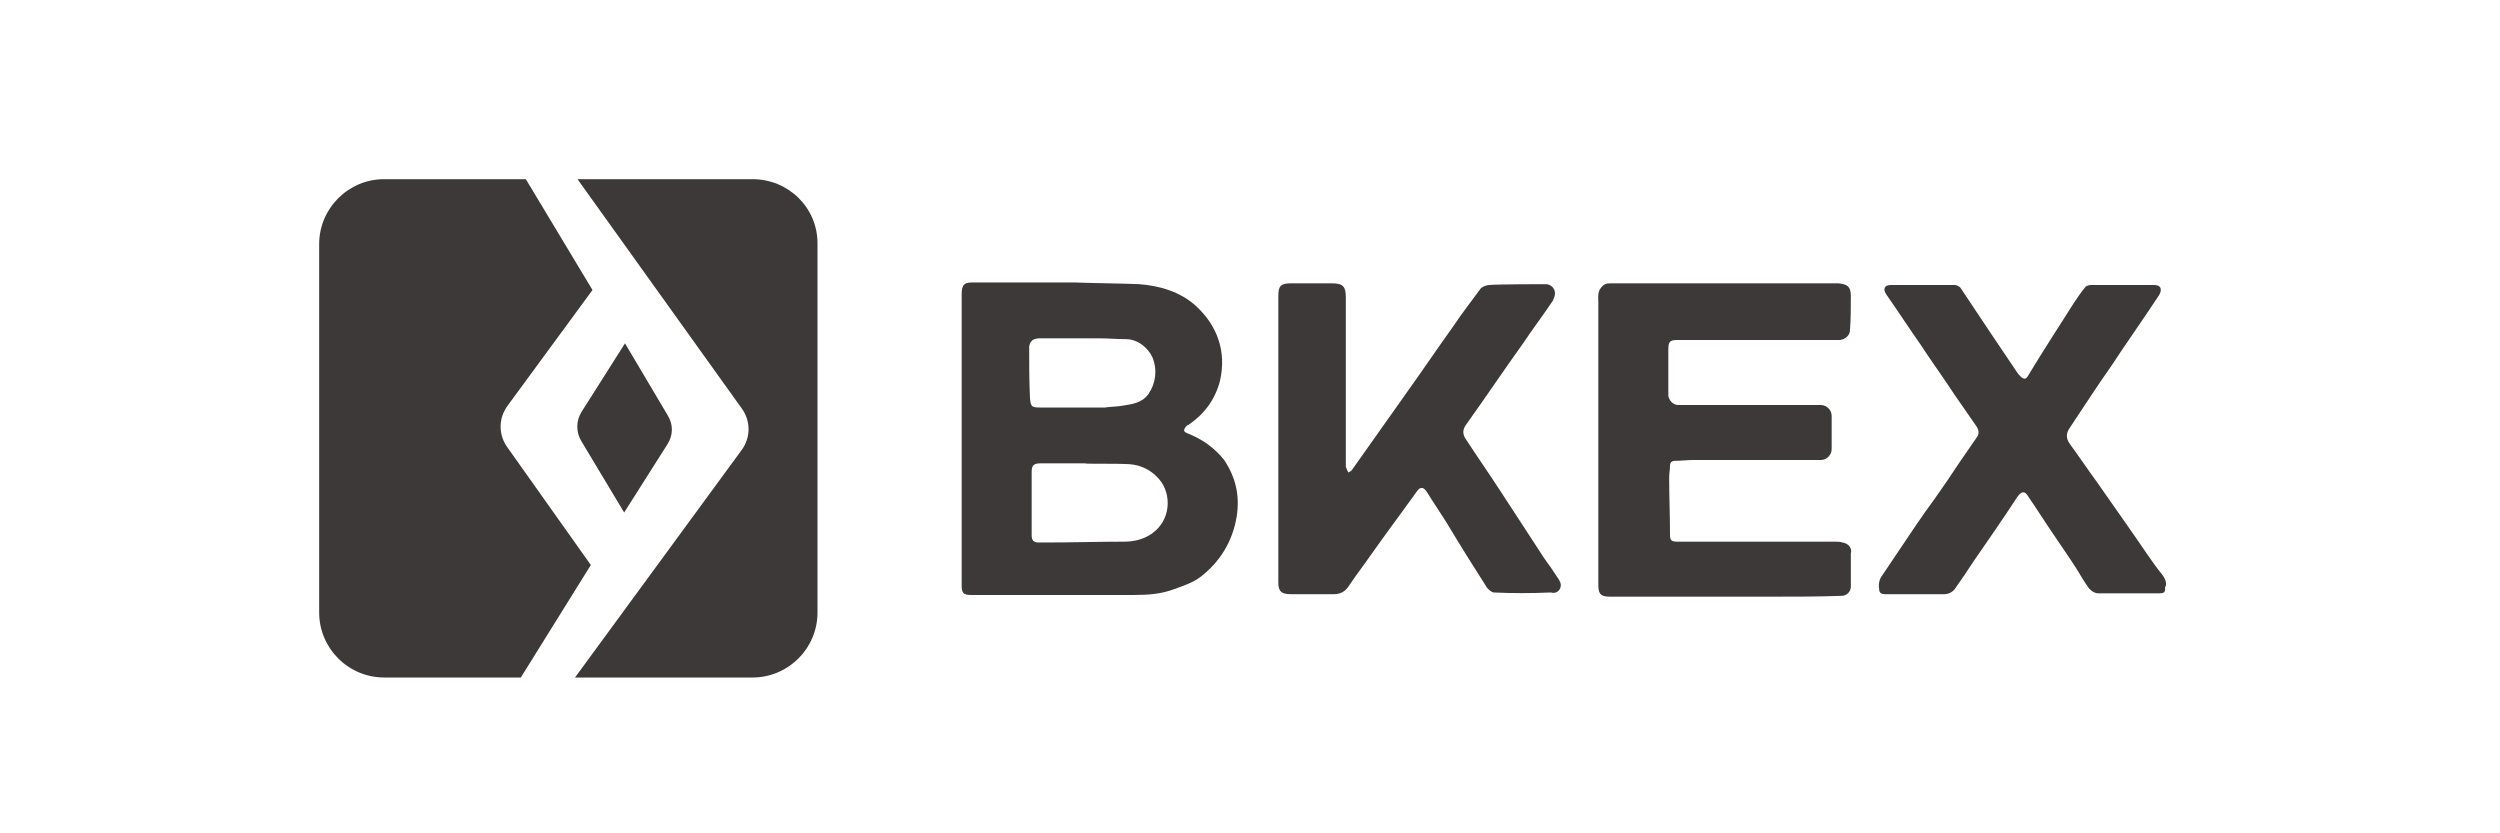 <?xml version="1.0" encoding="utf-8"?>
<!-- Generator: Adobe Illustrator 24.1.0, SVG Export Plug-In . SVG Version: 6.00 Build 0)  -->
<svg version="1.1" id="Ebene_1" xmlns="http://www.w3.org/2000/svg" xmlns:xlink="http://www.w3.org/1999/xlink" x="0px" y="0px"
	 width="300px" height="100px" viewBox="0 0 300 100" style="enable-background:new 0 0 300 100;" xml:space="preserve">
<style type="text/css">
	.st0{fill:#3d3939;}
</style>
<g>
	<path class="st0" d="M187.3,70.2c0-0.2-0.1-0.4-0.2-0.6l0,0l-1-1.5c-0.6-0.8-1.2-1.7-1.7-2.5c-1.5-2.3-3-4.6-4.5-6.9
		c-1.3-2-2.7-4-4-6c-0.4-0.6-0.4-1.1,0-1.7c2.3-3.2,4.5-6.5,6.8-9.7c1.2-1.8,2.5-3.5,3.7-5.3c0,0,0-0.1,0-0.1
		c0.1-0.2,0.2-0.4,0.2-0.7c0-0.6-0.5-1.1-1.1-1.1c0,0,0,0,0,0c0,0,0,0,0,0c0,0,0,0,0,0c-0.1,0-5.8,0-6.8,0.1c-0.3,0-0.8,0.2-1,0.4
		c-1.1,1.5-2.2,2.9-3.2,4.4c-2,2.8-3.9,5.6-5.9,8.4c-2.1,3-4.2,5.9-6.3,8.9c-0.1,0.2-0.3,0.3-0.5,0.4c-0.1-0.2-0.2-0.4-0.3-0.7
		c0-0.1,0-0.2,0-0.3c0-3.5,0-7,0-10.4c0-3.2,0-6.4,0-9.6c0-1.3-0.3-1.7-1.7-1.7c-1.6,0-3.2,0-4.9,0c-1.2,0-1.5,0.3-1.5,1.5
		c0,5.7,0,11.3,0,17c0,0,0,0,0,0c0,3.2,0,6.4,0,9.6c0,2.6,0,5.2,0,7.8c0,1.1,0.4,1.4,1.5,1.4c1.7,0,3.5,0,5.2,0
		c0.7,0,1.3-0.3,1.7-0.9c0.3-0.4,0.6-0.9,0.9-1.3c1.4-1.9,2.7-3.8,4.1-5.7c1.1-1.5,2.2-3,3.2-4.4c0.4-0.6,0.8-0.6,1.2,0
		c0.8,1.3,1.7,2.6,2.5,3.9c1.5,2.5,3,4.9,4.6,7.4c0.2,0.4,0.7,0.8,1,0.8c2.2,0.1,4.4,0.1,6.7,0c0,0,0,0,0,0c0,0,0,0,0,0c0,0,0,0,0,0
		c0,0,0.1,0,0.1,0C186.8,71.3,187.3,70.8,187.3,70.2z"/>
	<g>
		<path class="st0" d="M142.5,52c-0.5-0.2-0.5-0.4-0.2-0.8c0.1-0.1,0.2-0.2,0.3-0.2c1.9-1.3,3.2-3,3.8-5.3c0.8-3.5-0.3-6.6-2.9-9
			c-1.9-1.7-4.3-2.4-6.8-2.6c-2.5-0.1-5-0.1-7.6-0.2c-3.7,0-7.4,0-11.1,0c-0.5,0-0.9,0-1.4,0c-1,0-1.2,0.4-1.2,1.5
			c0,5.8,0,11.6,0,17.4c0,0,0,0,0,0c0,5.8,0,11.6,0,17.4c0,1,0.2,1.2,1.2,1.2c6.5,0,13,0,19.4,0c1.7,0,3.3-0.1,4.9-0.7
			c1.1-0.4,2.3-0.8,3.2-1.5c2.3-1.8,3.8-4.2,4.3-7.2c0.4-2.5-0.1-4.7-1.5-6.8C145.8,53.8,144.3,52.7,142.5,52z M124.8,40.6
			c2.4,0,4.7,0,7.1,0c1.3,0,1.9,0.1,3.2,0.1c1.5,0,2.7,1.1,3.2,2.2c0.6,1.5,0.4,3.1-0.5,4.4c-0.8,1.1-2,1.2-3.2,1.4
			c-0.6,0.1-1.3,0.1-2,0.2c-1.2,0-2.3,0-3.5,0c0,0,0,0,0,0c-1.4,0-2.9,0-4.3,0c-1,0-1.1-0.1-1.2-1.1c-0.1-2.1-0.1-4.1-0.1-6.2
			C123.6,40.9,124,40.6,124.8,40.6z M137.8,64.3c-0.9,0.5-1.9,0.7-2.9,0.7c-3.1,0-6.3,0.1-9.4,0.1c-0.3,0-0.6,0-0.9,0
			c-0.6,0-0.8-0.3-0.8-0.9c0-2.5,0-5.1,0-7.6c0-0.8,0.3-1,1.1-1c1.8,0,3.5,0,5.3,0c0,0.1,3.5,0,5.3,0.1c1.6,0.1,3,0.9,3.9,2.2
			C140.7,59.9,140.3,62.9,137.8,64.3z"/>
		<path class="st0" d="M221.1,65.1c-0.3-0.1-0.6-0.1-0.9-0.1c-3.1,0-6.2,0-9.4,0c-3.2,0-6.3,0-9.5,0c-0.8,0-0.9-0.2-0.9-0.9
			c0-2.3-0.1-4.6-0.1-6.8c0-0.5,0.1-0.9,0.1-1.4c0-0.4,0.2-0.6,0.6-0.6c0.7,0,1.5-0.1,2.2-0.1c2.8,0,5.7,0,8.5,0c1.5,0,4.9,0,6.8,0
			c0.7,0,1.3-0.6,1.3-1.3v-4c0-0.7-0.6-1.3-1.3-1.3c-3.5,0-12.8,0-17.1,0c-0.6,0-1.1-0.5-1.2-1.1c0-1.9,0-3.7,0-5.6
			c0-0.9,0.2-1.1,1.1-1.1c5.8,0,11.7,0,17.5,0c0.7,0,1.4,0,2,0c0.7-0.1,1.2-0.6,1.2-1.2c0.1-1.3,0.1-2.7,0.1-4.1
			c0-1.1-0.4-1.4-1.5-1.5c-1,0-2,0-3,0c-1.4,0-2.9,0-4.3,0c-1.5,0-3.1,0-4.6,0c-5.1,0-10.3,0-15.4,0c-0.6,0-0.9,0.1-1.3,0.7
			c-0.3,0.5-0.2,1.1-0.2,1.6c0,5.6,0,11.1,0,16.7c0,0,0,0,0,0c0,5.7,0,11.5,0,17.2c0,1.1,0.3,1.4,1.4,1.4c6.5,0,13,0,19.5,0
			c2.8,0,5.5,0,8.3-0.1c0.6,0,1.1-0.5,1.1-1.1c0-1.3,0-2.7,0-4C222.3,65.8,221.8,65.2,221.1,65.1z"/>
		<path class="st0" d="M259.5,69c-1.3-1.6-2.5-3.5-3.7-5.2c-1.4-2-2.8-4-4.2-6c-1.1-1.5-2.1-3-3.2-4.5c-0.5-0.7-0.5-1.3,0-2
			c1.6-2.4,3.2-4.9,4.9-7.3c1.9-2.9,3.9-5.7,5.8-8.6c0.4-0.7,0.2-1.2-0.6-1.2c-2.5,0-5,0-7.6,0c-0.2,0-0.6,0.1-0.7,0.3
			c-0.5,0.6-0.9,1.2-1.3,1.8c-1.9,3-3.8,5.9-5.6,8.9c-0.2,0.3-0.4,0.3-0.7,0.1c-0.1-0.1-0.3-0.3-0.4-0.4c-1.1-1.6-2.2-3.3-3.3-4.9
			c-1.2-1.8-2.4-3.6-3.6-5.4c-0.1-0.2-0.5-0.4-0.7-0.4c-2.6,0-5.1,0-7.7,0c-0.8,0-1,0.5-0.5,1.2c1.4,2,2.7,4,4.1,6
			c1.3,2,2.7,3.9,4,5.9c0.9,1.3,1.8,2.6,2.7,3.9c0.3,0.5,0.3,0.9,0,1.3c-0.7,1-1.3,1.9-2,2.9c-1,1.5-2,3-3,4.4
			c-0.8,1.1-1.6,2.2-2.4,3.4c-1.3,1.9-2.6,3.9-3.9,5.8c-0.4,0.5-0.5,1.1-0.4,1.7c0,0.4,0.2,0.6,0.7,0.6c2.4,0,4.7,0,7.1,0
			c0.6,0,1.1-0.3,1.4-0.8c0.7-1,1.4-2,2.1-3.1c1.8-2.6,3.6-5.2,5.3-7.8c0.5-0.7,0.9-0.7,1.3,0c1.1,1.6,2.1,3.2,3.2,4.8
			c1.2,1.8,2.3,3.3,3.4,5.2c0,0,0.6,0.9,0.6,0.9s0.5,0.7,1.2,0.7c0.1,0,0.5,0,0.5,0l3.5,0c0,0,2.2,0,3.3,0c0.5,0,0.8-0.1,0.7-0.7
			C260,70.2,260,69.7,259.5,69z"/>
	</g>
	<g>
		<path class="st0" d="M70.9,67.8l-10-14.1c-1.1-1.5-1.1-3.5,0-5l10.2-13.9l-8-13.3h-17c-4.3,0-7.8,3.5-7.8,7.8v44.2
			c0,4.3,3.5,7.8,7.8,7.8h16.4L70.9,67.8z"/>
		<path class="st0" d="M90.3,21.5H69.3L89,49c1.1,1.5,1.1,3.5,0,5l-20,27.3h21.3c4.3,0,7.8-3.5,7.8-7.8V29.2
			C98.1,24.9,94.6,21.5,90.3,21.5z"/>
		<path class="st0" d="M69.8,53l5.1,8.5l5.2-8.2c0.7-1.1,0.7-2.4,0-3.5L75,41.2l-5.2,8.2C69.1,50.5,69.1,51.9,69.8,53z"/>
	</g>
</g>
</svg>
